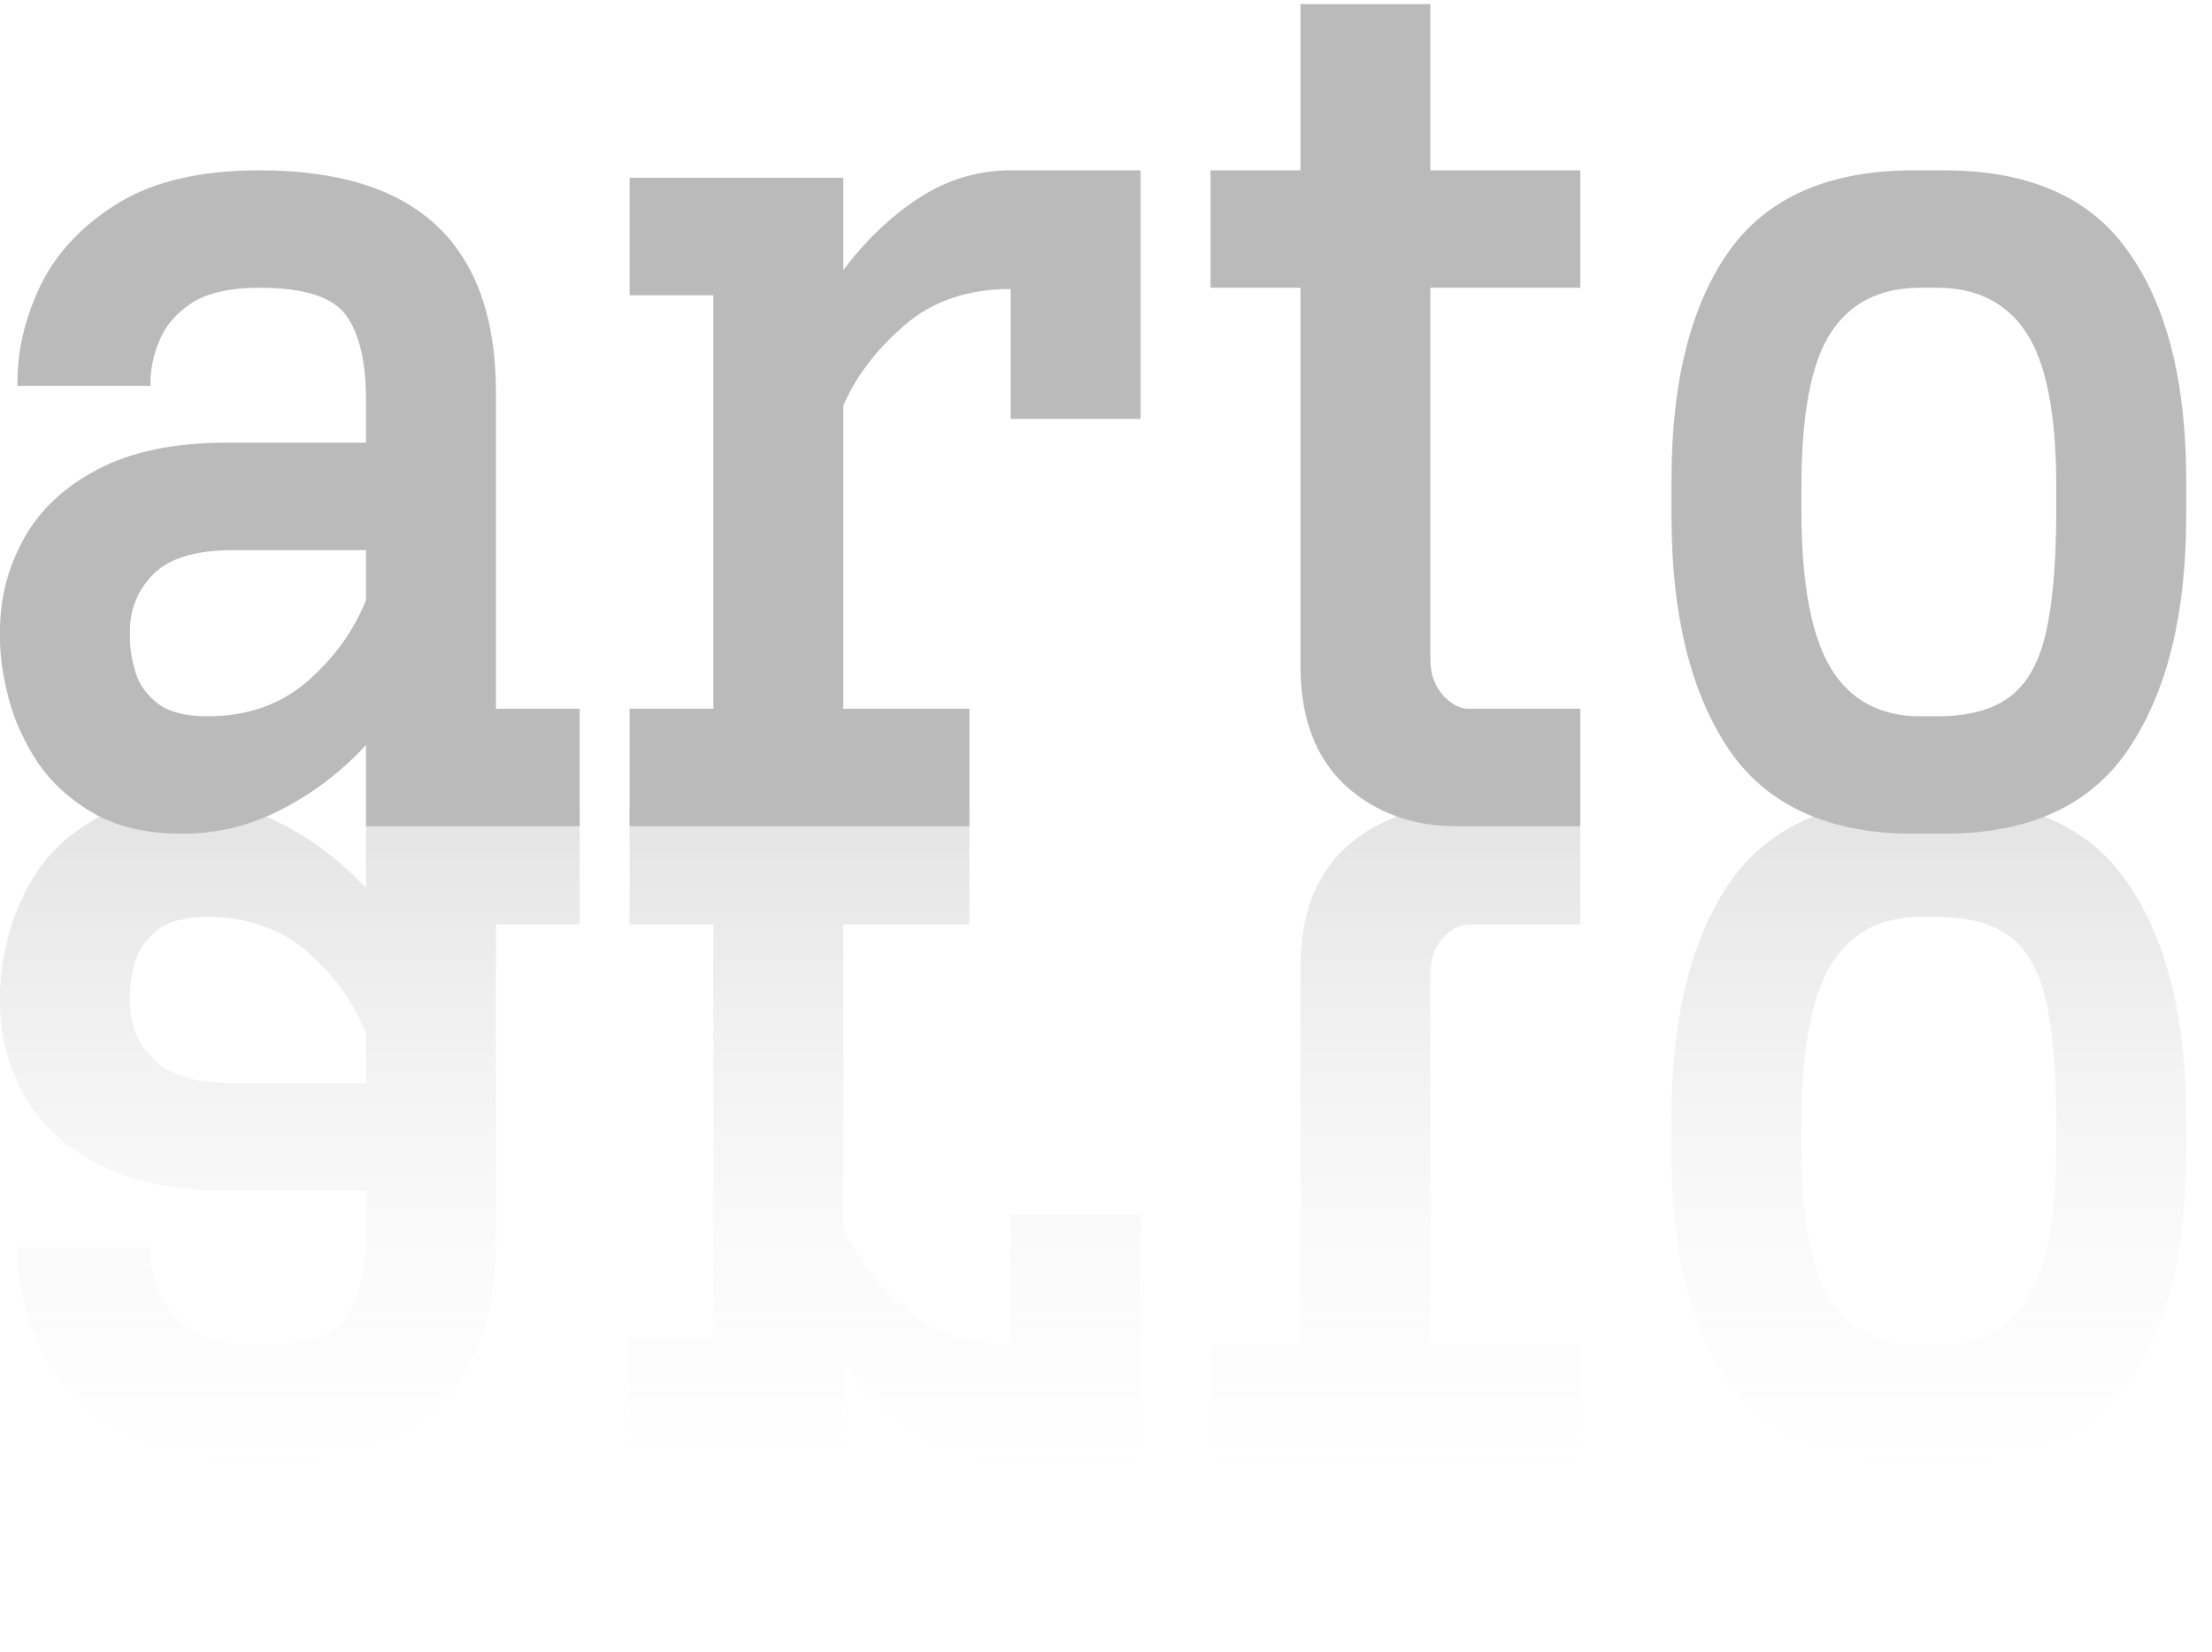 <svg width="83" height="62" viewBox="0 0 83 62" fill="none" xmlns="http://www.w3.org/2000/svg">
<path d="M6.844 30C5.531 30 4.43 30.25 3.539 30.75C2.664 31.25 1.961 31.883 1.43 32.648C0.914 33.43 0.547 34.234 0.328 35.062C0.109 35.906 0 36.656 0 37.312V37.617C0 38.836 0.297 39.984 0.891 41.062C1.484 42.141 2.406 43.008 3.656 43.664C4.922 44.336 6.539 44.672 8.508 44.672H13.734V46.266C13.734 47.703 13.484 48.766 12.984 49.453C12.484 50.141 11.406 50.484 9.75 50.484C8.625 50.484 7.766 50.289 7.172 49.898C6.594 49.508 6.195 49.039 5.977 48.492C5.758 47.961 5.648 47.453 5.648 46.969V46.805H0.656V46.969C0.656 48.188 0.953 49.406 1.547 50.625C2.156 51.844 3.125 52.859 4.453 53.672C5.781 54.484 7.547 54.891 9.75 54.891C15.656 54.891 18.609 52.109 18.609 46.547V34.688H21.75V30.281H13.734V33.328C12.812 32.328 11.758 31.523 10.57 30.914C9.398 30.305 8.156 30 6.844 30ZM8.766 40.641C7.344 40.641 6.336 40.336 5.742 39.727C5.164 39.133 4.875 38.422 4.875 37.594V37.359C4.875 36.953 4.945 36.516 5.086 36.047C5.227 35.594 5.508 35.203 5.93 34.875C6.352 34.562 6.969 34.406 7.781 34.406C9.266 34.406 10.508 34.836 11.508 35.695C12.523 36.57 13.266 37.594 13.734 38.766V40.641H8.766Z" fill="url(#paint0_linear_1442_14)"/>
<path d="M23.625 30.281V34.688H26.766V50.203H23.625V54.609H31.641V51.141C32.453 52.234 33.391 53.133 34.453 53.836C35.531 54.539 36.688 54.891 37.922 54.891H42.797V45.562H37.922V50.438C36.297 50.438 34.961 49.977 33.914 49.055C32.867 48.148 32.109 47.148 31.641 46.055V34.688H36.375V30.281H23.625Z" fill="url(#paint1_linear_1442_14)"/>
<path d="M54.656 30.281C52.984 30.281 51.586 30.797 50.461 31.828C49.352 32.875 48.797 34.359 48.797 36.281V50.484H45.422V54.891H48.797V61.125H53.672V54.891H59.297V50.484H53.672V36.516C53.672 36.016 53.82 35.586 54.117 35.227C54.43 34.867 54.766 34.688 55.125 34.688H59.297V30.281H54.656Z" fill="url(#paint2_linear_1442_14)"/>
<path d="M71.812 30C68.609 30 66.289 31.062 64.852 33.188C63.43 35.328 62.719 38.234 62.719 41.906V43.266C62.719 46.938 63.43 49.789 64.852 51.82C66.289 53.867 68.609 54.891 71.812 54.891H72.938C76.141 54.891 78.453 53.867 79.875 51.82C81.312 49.789 82.031 46.938 82.031 43.266V41.906C82.031 38.234 81.312 35.328 79.875 33.188C78.453 31.062 76.141 30 72.938 30H71.812ZM72.047 50.484C70.547 50.484 69.43 49.922 68.695 48.797C67.961 47.672 67.594 45.742 67.594 43.008V42.141C67.594 39.406 67.961 37.43 68.695 36.211C69.43 35.008 70.547 34.406 72.047 34.406H72.68C73.836 34.406 74.734 34.641 75.375 35.109C76.031 35.578 76.492 36.375 76.758 37.5C77.023 38.625 77.156 40.172 77.156 42.141V43.008C77.156 45.742 76.781 47.672 76.031 48.797C75.297 49.922 74.18 50.484 72.68 50.484H72.047Z" fill="url(#paint3_linear_1442_14)"/>
<path d="M6.844 31.281C5.531 31.281 4.43 31.031 3.539 30.531C2.664 30.031 1.961 29.398 1.43 28.633C0.914 27.852 0.547 27.047 0.328 26.219C0.109 25.375 0 24.625 0 23.969V23.664C0 22.445 0.297 21.297 0.891 20.219C1.484 19.141 2.406 18.273 3.656 17.617C4.922 16.945 6.539 16.609 8.508 16.609H13.734V15.016C13.734 13.578 13.484 12.516 12.984 11.828C12.484 11.141 11.406 10.797 9.75 10.797C8.625 10.797 7.766 10.992 7.172 11.383C6.594 11.773 6.195 12.242 5.977 12.789C5.758 13.32 5.648 13.828 5.648 14.312V14.477H0.656V14.312C0.656 13.094 0.953 11.875 1.547 10.656C2.156 9.438 3.125 8.422 4.453 7.609C5.781 6.797 7.547 6.391 9.75 6.391C15.656 6.391 18.609 9.172 18.609 14.734V26.594H21.75V31H13.734V27.953C12.812 28.953 11.758 29.758 10.57 30.367C9.398 30.977 8.156 31.281 6.844 31.281ZM8.766 20.641C7.344 20.641 6.336 20.945 5.742 21.555C5.164 22.148 4.875 22.859 4.875 23.688V23.922C4.875 24.328 4.945 24.766 5.086 25.234C5.227 25.688 5.508 26.078 5.93 26.406C6.352 26.719 6.969 26.875 7.781 26.875C9.266 26.875 10.508 26.445 11.508 25.586C12.523 24.711 13.266 23.688 13.734 22.516V20.641H8.766Z" fill="#BABABA"/>
<path d="M23.625 31V26.594H26.766V11.078H23.625V6.672H31.641V10.141C32.453 9.047 33.391 8.148 34.453 7.445C35.531 6.742 36.688 6.391 37.922 6.391H42.797V15.719H37.922V10.844C36.297 10.844 34.961 11.305 33.914 12.227C32.867 13.133 32.109 14.133 31.641 15.227V26.594H36.375V31H23.625Z" fill="#BABABA"/>
<path d="M54.656 31C52.984 31 51.586 30.484 50.461 29.453C49.352 28.406 48.797 26.922 48.797 25V10.797H45.422V6.391H48.797V0.156H53.672V6.391H59.297V10.797H53.672V24.766C53.672 25.266 53.82 25.695 54.117 26.055C54.43 26.414 54.766 26.594 55.125 26.594H59.297V31H54.656Z" fill="#BABABA"/>
<path d="M71.812 31.281C68.609 31.281 66.289 30.219 64.852 28.094C63.43 25.953 62.719 23.047 62.719 19.375V18.016C62.719 14.344 63.43 11.492 64.852 9.461C66.289 7.414 68.609 6.391 71.812 6.391H72.938C76.141 6.391 78.453 7.414 79.875 9.461C81.312 11.492 82.031 14.344 82.031 18.016V19.375C82.031 23.047 81.312 25.953 79.875 28.094C78.453 30.219 76.141 31.281 72.938 31.281H71.812ZM72.047 10.797C70.547 10.797 69.43 11.359 68.695 12.484C67.961 13.609 67.594 15.539 67.594 18.273V19.141C67.594 21.875 67.961 23.852 68.695 25.07C69.43 26.273 70.547 26.875 72.047 26.875H72.68C73.836 26.875 74.734 26.641 75.375 26.172C76.031 25.703 76.492 24.906 76.758 23.781C77.023 22.656 77.156 21.109 77.156 19.141V18.273C77.156 15.539 76.781 13.609 76.031 12.484C75.297 11.359 74.18 10.797 72.68 10.797H72.047Z" fill="#BABABA"/>
<defs>
<linearGradient id="paint0_linear_1442_14" x1="41.016" y1="30" x2="41.016" y2="55" gradientUnits="userSpaceOnUse">
<stop stop-color="#BABABA" stop-opacity="0.4"/>
<stop offset="0.35" stop-color="#BABABA" stop-opacity="0.2"/>
<stop offset="0.65" stop-color="#BABABA" stop-opacity="0.074"/>
<stop offset="1" stop-color="#BABABA" stop-opacity="0"/>
</linearGradient>
<linearGradient id="paint1_linear_1442_14" x1="41.016" y1="30" x2="41.016" y2="55" gradientUnits="userSpaceOnUse">
<stop stop-color="#BABABA" stop-opacity="0.4"/>
<stop offset="0.35" stop-color="#BABABA" stop-opacity="0.2"/>
<stop offset="0.65" stop-color="#BABABA" stop-opacity="0.074"/>
<stop offset="1" stop-color="#BABABA" stop-opacity="0"/>
</linearGradient>
<linearGradient id="paint2_linear_1442_14" x1="41.016" y1="30" x2="41.016" y2="55" gradientUnits="userSpaceOnUse">
<stop stop-color="#BABABA" stop-opacity="0.4"/>
<stop offset="0.35" stop-color="#BABABA" stop-opacity="0.2"/>
<stop offset="0.65" stop-color="#BABABA" stop-opacity="0.074"/>
<stop offset="1" stop-color="#BABABA" stop-opacity="0"/>
</linearGradient>
<linearGradient id="paint3_linear_1442_14" x1="41.016" y1="30" x2="41.016" y2="55" gradientUnits="userSpaceOnUse">
<stop stop-color="#BABABA" stop-opacity="0.4"/>
<stop offset="0.35" stop-color="#BABABA" stop-opacity="0.2"/>
<stop offset="0.65" stop-color="#BABABA" stop-opacity="0.074"/>
<stop offset="1" stop-color="#BABABA" stop-opacity="0"/>
</linearGradient>
</defs>
</svg>
